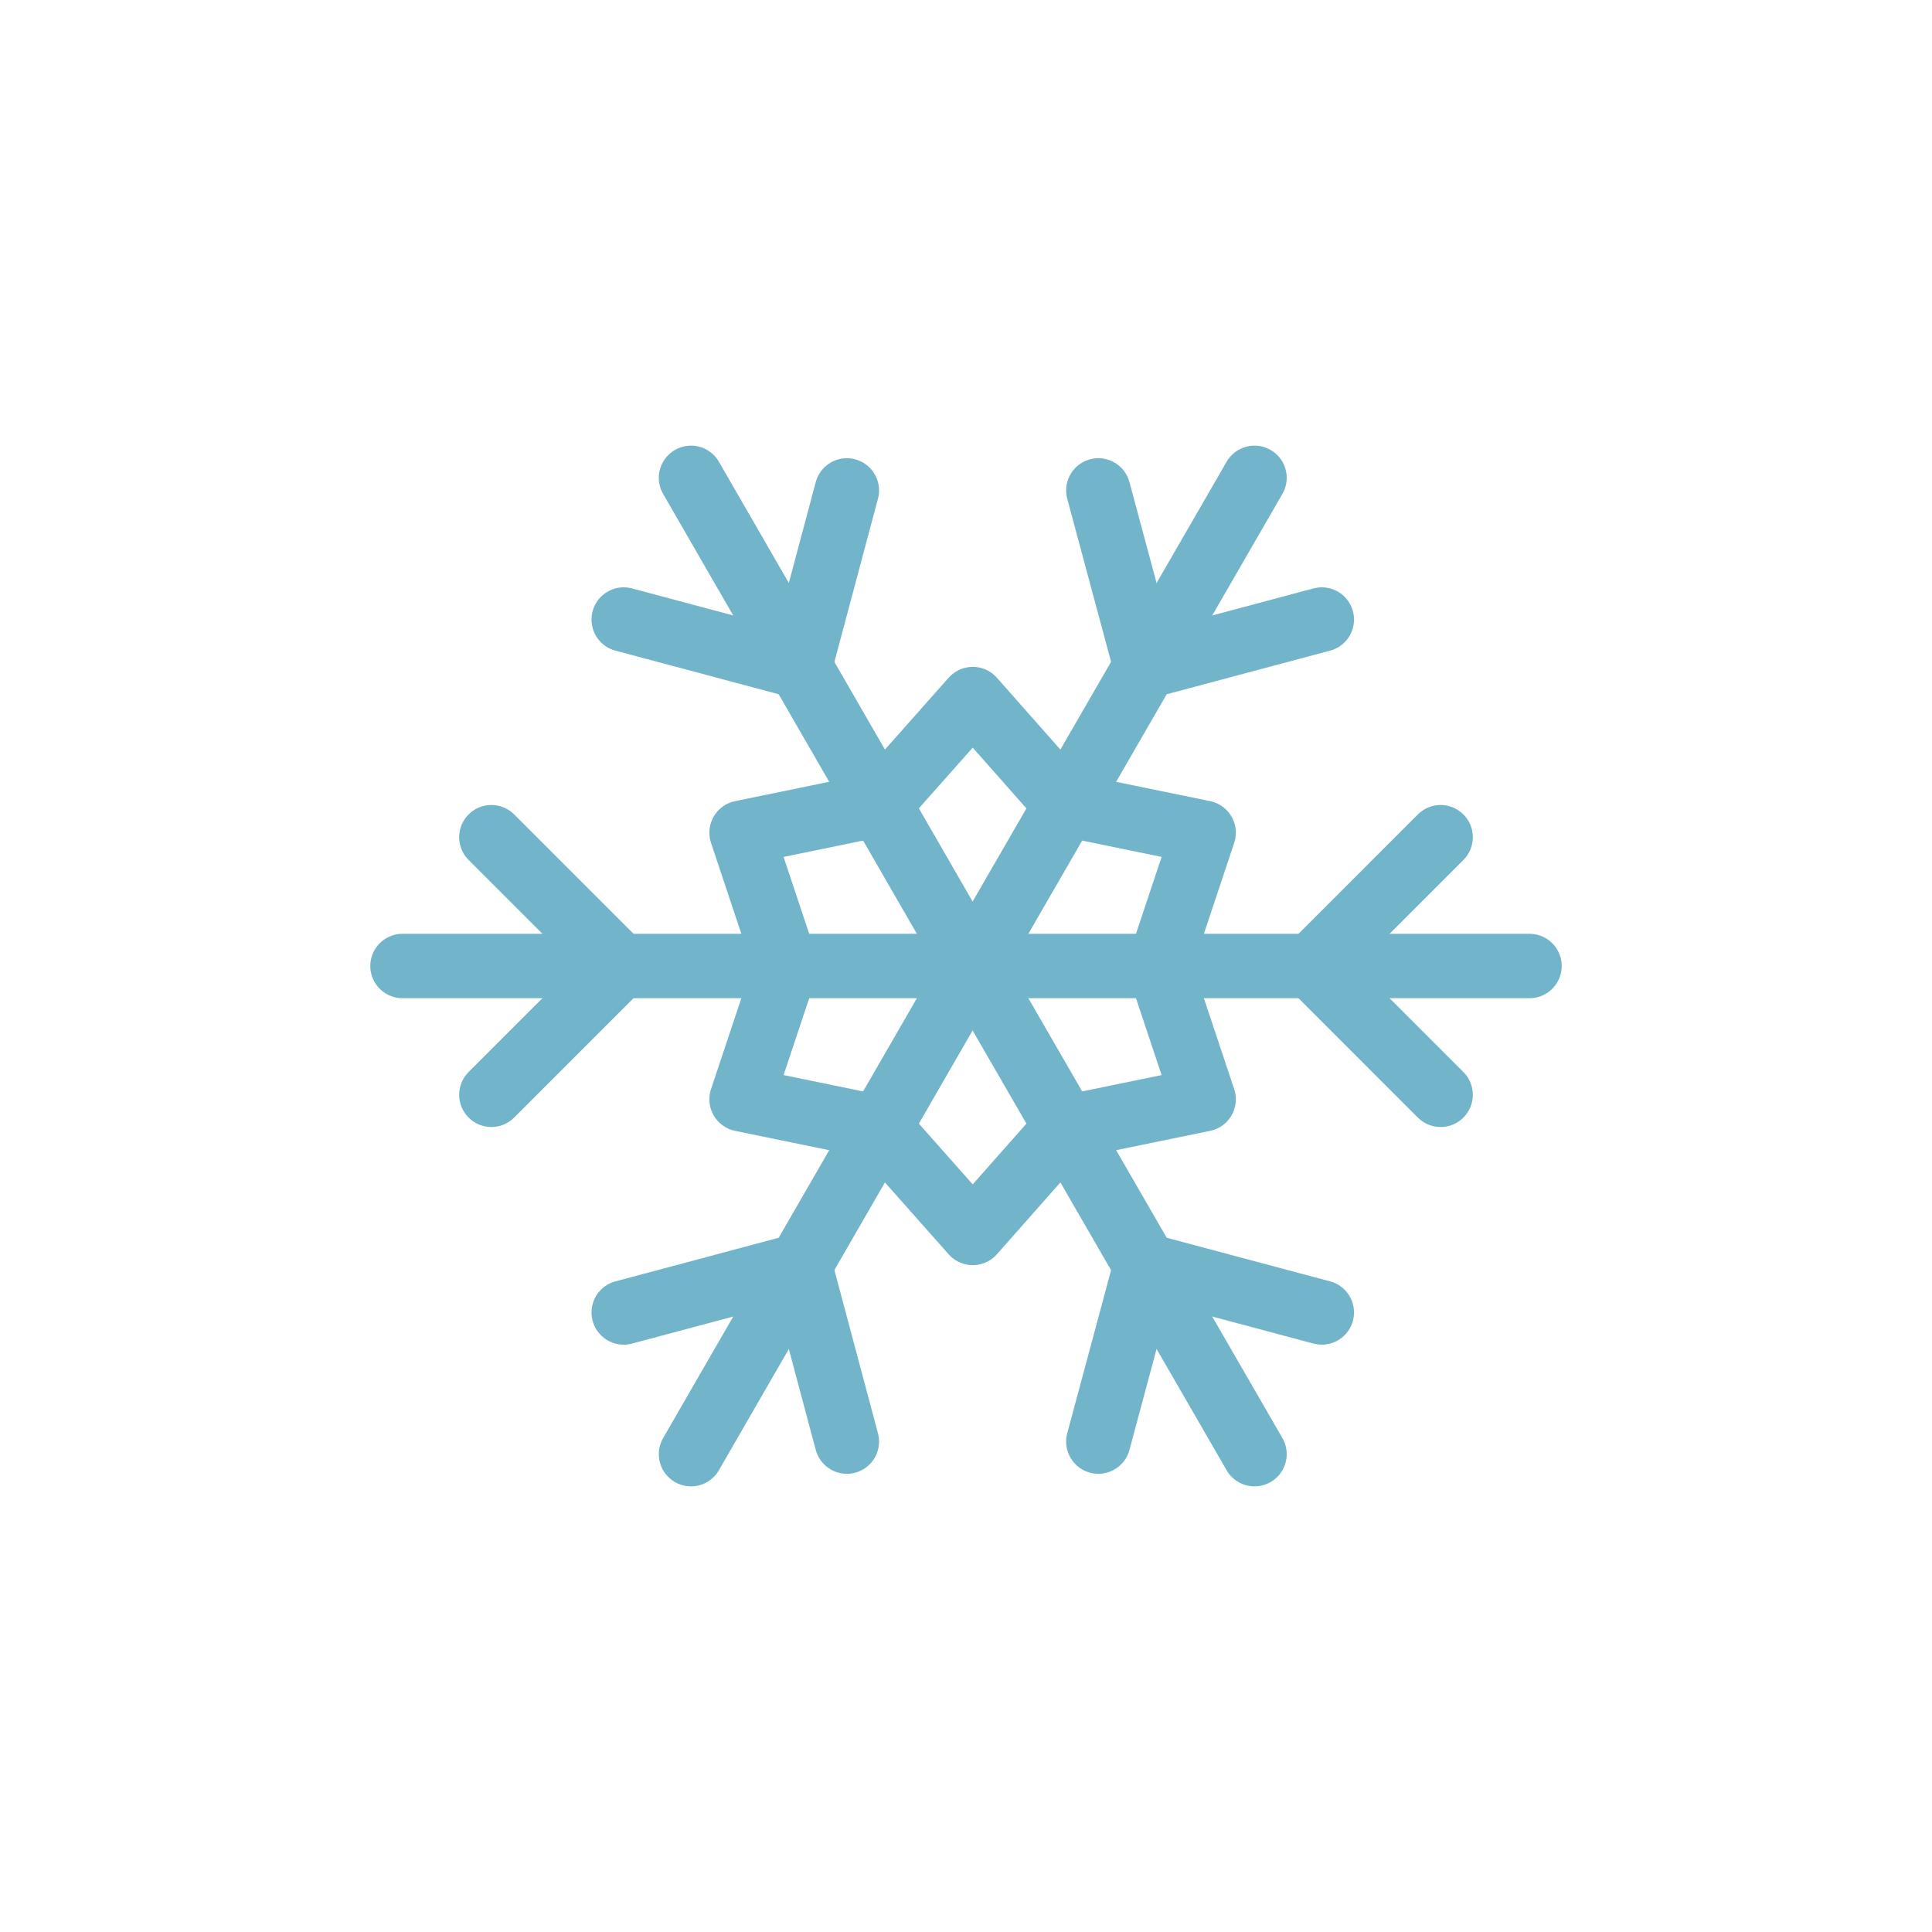 <svg xmlns="http://www.w3.org/2000/svg" viewBox="0 0 60 60"><defs><style>.cls-1,.cls-2{fill:none;}.cls-1{stroke:#72b5cb;stroke-linecap:round;stroke-linejoin:round;stroke-width:2px;}</style></defs><title>17_cond_active</title><g id="Layer_2" data-name="Layer 2"><g id="Layer_2-2" data-name="Layer 2"><line class="cls-1" x1="12.5" y1="30" x2="30.21" y2="30"/><polyline class="cls-1" points="15.26 26 19.26 30 15.26 34"/><line class="cls-1" x1="47.5" y1="30" x2="29.79" y2="30"/><polyline class="cls-1" points="44.74 34 40.74 30 44.74 26"/><line class="cls-1" x1="21.46" y1="14.84" x2="30.31" y2="30.18"/><polyline class="cls-1" points="26.3 15.23 24.84 20.7 19.37 19.24"/><line class="cls-1" x1="38.96" y1="45.16" x2="30.1" y2="29.82"/><polyline class="cls-1" points="34.11 44.77 35.58 39.3 41.05 40.76"/><line class="cls-1" x1="21.46" y1="45.16" x2="30.31" y2="29.82"/><polyline class="cls-1" points="19.37 40.76 24.84 39.3 26.3 44.77"/><line class="cls-1" x1="38.96" y1="14.84" x2="30.1" y2="30.18"/><polyline class="cls-1" points="41.05 19.24 35.58 20.7 34.11 15.23"/><polygon class="cls-1" points="30.21 21.71 33.1 24.98 37.38 25.86 36 30 37.38 34.14 33.1 35.02 30.21 38.29 27.31 35.02 23.03 34.14 24.41 30 23.03 25.86 27.31 24.98 30.21 21.71"/><rect class="cls-2" width="60" height="60"/></g></g></svg>
